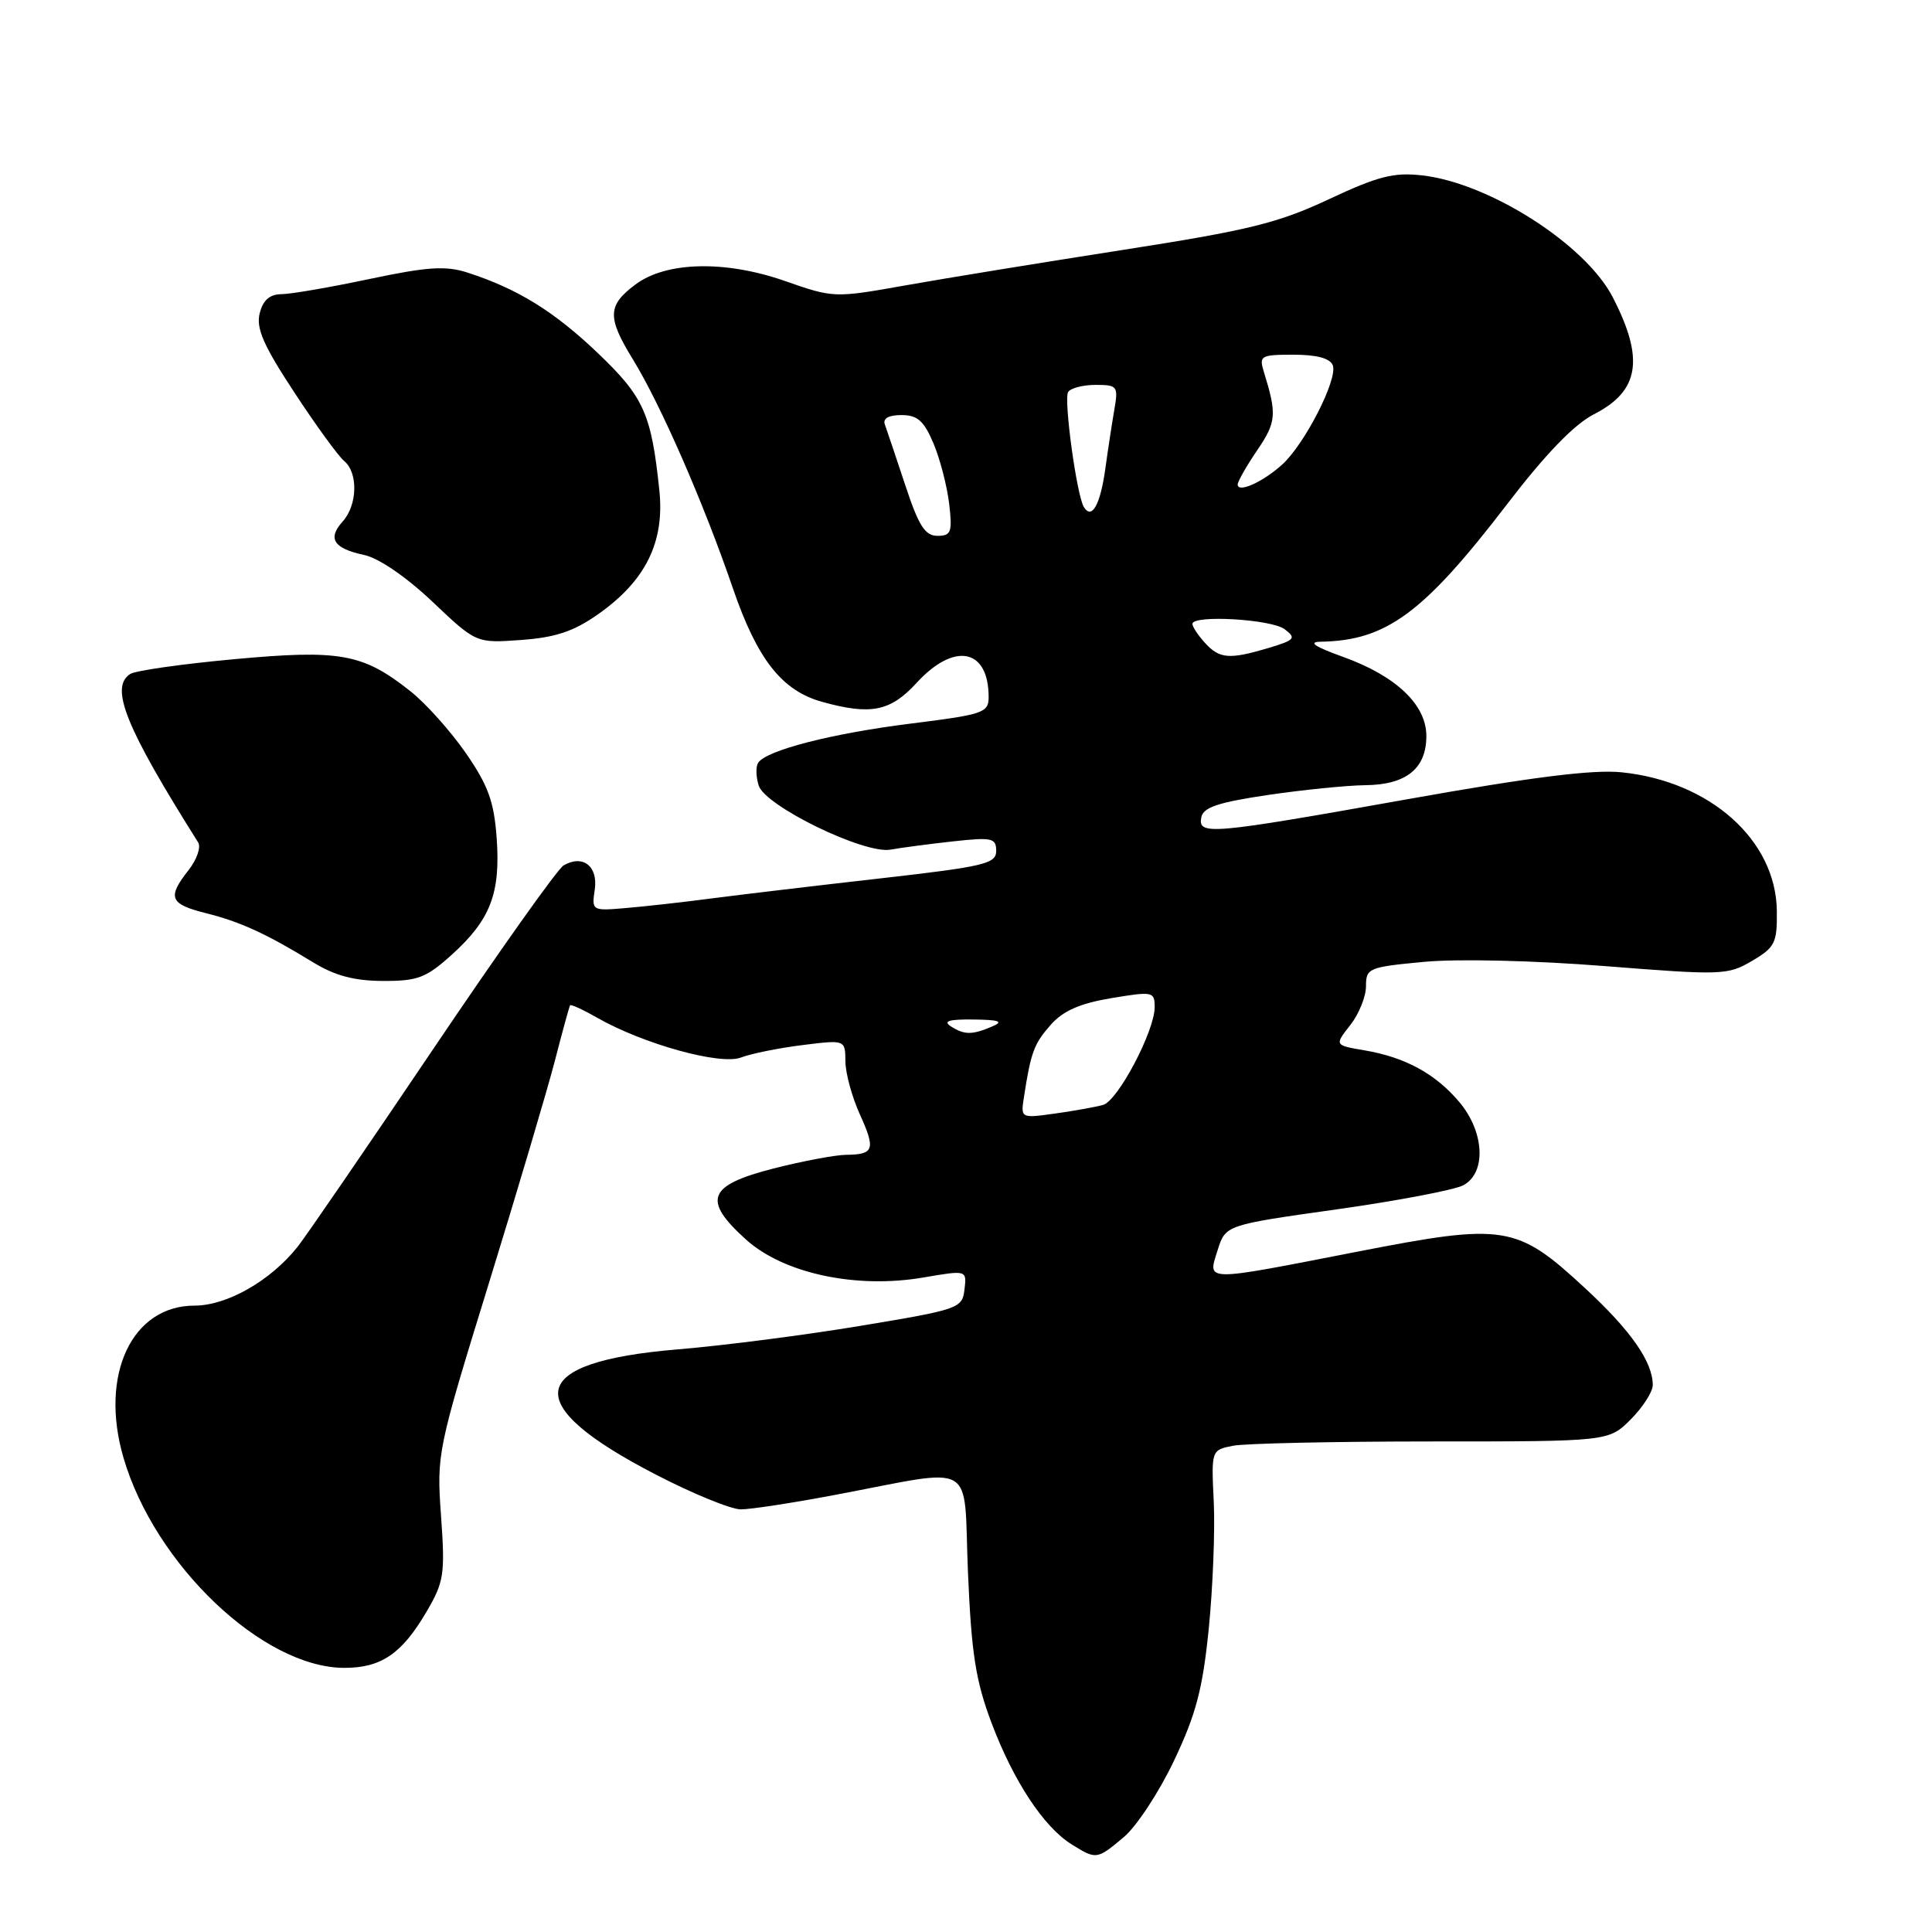 <?xml version="1.0" encoding="UTF-8" standalone="no"?>
<!DOCTYPE svg PUBLIC "-//W3C//DTD SVG 1.1//EN" "http://www.w3.org/Graphics/SVG/1.1/DTD/svg11.dtd" >
<svg xmlns="http://www.w3.org/2000/svg" xmlns:xlink="http://www.w3.org/1999/xlink" version="1.1" viewBox="0 0 256 256">
 <g >
 <path fill="currentColor"
d=" M 148.92 243.42 C 150.61 241.99 153.61 237.43 155.58 233.26 C 158.49 227.13 159.36 223.81 160.17 215.78 C 160.71 210.33 161.01 202.78 160.83 199.01 C 160.50 192.15 160.50 192.14 163.38 191.57 C 164.96 191.26 176.80 191.00 189.70 191.00 C 213.15 191.00 213.15 191.00 216.08 188.08 C 217.68 186.47 219.00 184.42 219.00 183.53 C 219.00 180.46 216.11 176.31 210.04 170.70 C 200.95 162.28 199.40 162.04 179.77 165.87 C 159.27 169.87 160.02 169.87 161.34 165.66 C 162.39 162.32 162.39 162.32 177.10 160.25 C 185.19 159.11 192.75 157.67 193.90 157.05 C 196.97 155.41 196.71 150.00 193.38 146.04 C 190.22 142.29 186.23 140.10 180.83 139.18 C 176.82 138.50 176.82 138.50 178.91 135.84 C 180.06 134.38 181.00 132.06 181.00 130.68 C 181.00 128.28 181.34 128.14 188.71 127.45 C 193.17 127.03 203.25 127.27 212.62 128.01 C 228.18 129.24 228.94 129.22 232.16 127.32 C 235.21 125.52 235.49 124.94 235.44 120.67 C 235.31 111.30 226.58 103.52 214.84 102.33 C 211.03 101.95 202.91 102.97 186.50 105.90 C 160.27 110.58 158.72 110.71 159.18 108.30 C 159.43 106.98 161.43 106.31 168.00 105.34 C 172.68 104.65 178.49 104.07 180.92 104.04 C 186.33 103.99 189.00 101.84 189.00 97.53 C 189.00 93.37 184.99 89.57 177.94 87.03 C 174.18 85.68 173.27 85.06 175.00 85.03 C 183.70 84.89 188.63 81.25 199.72 66.78 C 204.79 60.16 208.59 56.23 211.19 54.90 C 217.24 51.82 217.92 47.56 213.69 39.37 C 210.08 32.38 197.33 24.24 188.44 23.24 C 184.67 22.81 182.59 23.35 176.08 26.40 C 169.37 29.55 165.49 30.51 148.88 33.10 C 138.22 34.76 125.22 36.88 120.00 37.81 C 110.56 39.49 110.46 39.49 104.00 37.23 C 96.10 34.47 88.28 34.65 84.21 37.69 C 80.48 40.47 80.43 42.04 83.88 47.65 C 87.54 53.61 93.25 66.67 97.11 77.95 C 100.34 87.37 103.60 91.52 108.94 93.00 C 115.39 94.79 117.98 94.27 121.44 90.50 C 126.45 85.03 131.00 85.92 131.00 92.38 C 131.00 94.44 130.28 94.68 120.75 95.87 C 110.23 97.18 101.47 99.43 100.45 101.09 C 100.13 101.60 100.17 102.95 100.53 104.09 C 101.40 106.82 114.55 113.21 118.00 112.58 C 119.38 112.33 123.09 111.84 126.25 111.49 C 131.45 110.92 132.00 111.04 132.00 112.75 C 132.00 114.45 130.44 114.82 116.75 116.38 C 108.36 117.33 98.35 118.52 94.50 119.02 C 90.65 119.53 85.45 120.11 82.94 120.32 C 78.44 120.71 78.39 120.68 78.81 117.87 C 79.26 114.77 77.23 113.19 74.68 114.67 C 73.89 115.12 66.10 126.10 57.37 139.05 C 48.64 152.00 40.57 163.77 39.43 165.21 C 35.86 169.70 30.09 173.00 25.78 173.00 C 17.46 173.00 13.16 182.18 16.36 193.15 C 20.50 207.34 34.86 221.00 45.64 221.00 C 50.51 221.00 53.25 219.13 56.50 213.59 C 58.84 209.60 58.99 208.62 58.44 200.88 C 57.85 192.61 57.94 192.20 64.79 170.00 C 68.61 157.62 72.54 144.35 73.54 140.50 C 74.53 136.65 75.43 133.37 75.54 133.21 C 75.66 133.05 77.27 133.79 79.12 134.85 C 85.23 138.34 95.44 141.17 98.17 140.13 C 99.52 139.61 103.19 138.87 106.32 138.48 C 112.00 137.77 112.00 137.77 112.02 140.63 C 112.03 142.21 112.90 145.38 113.94 147.67 C 116.05 152.32 115.82 152.99 112.08 153.02 C 110.66 153.04 106.35 153.85 102.50 154.83 C 93.78 157.06 93.03 158.99 98.83 164.23 C 103.83 168.75 113.46 170.81 122.38 169.27 C 128.11 168.29 128.11 168.29 127.80 170.86 C 127.51 173.36 127.09 173.51 114.08 175.67 C 106.71 176.90 95.83 178.30 89.91 178.79 C 69.69 180.46 68.68 185.99 86.90 195.39 C 91.80 197.93 96.87 200.00 98.16 200.00 C 99.45 200.00 105.00 199.15 110.50 198.11 C 129.75 194.49 127.63 193.26 128.26 208.34 C 128.72 219.13 129.28 222.72 131.39 228.31 C 134.29 236.01 138.31 242.10 142.00 244.39 C 145.28 246.43 145.34 246.42 148.92 243.42 Z  M 59.88 126.49 C 64.99 121.87 66.34 118.36 65.81 111.03 C 65.46 106.20 64.68 104.06 61.72 99.78 C 59.71 96.88 56.40 93.18 54.37 91.58 C 48.07 86.59 45.08 86.05 31.00 87.35 C 24.12 87.98 17.94 88.86 17.25 89.31 C 14.51 91.08 16.64 96.36 26.26 111.63 C 26.65 112.26 26.08 113.90 24.99 115.29 C 22.13 118.92 22.48 119.79 27.25 120.99 C 31.85 122.14 35.27 123.71 41.50 127.52 C 44.39 129.29 46.96 129.97 50.75 129.98 C 55.35 130.00 56.47 129.57 59.88 126.49 Z  M 79.25 81.39 C 85.54 76.97 88.08 71.84 87.37 65.00 C 86.31 54.82 85.32 52.61 79.21 46.78 C 73.40 41.24 68.59 38.27 61.95 36.12 C 59.05 35.19 56.68 35.34 48.95 36.97 C 43.75 38.07 38.50 38.98 37.27 38.98 C 35.73 39.00 34.84 39.78 34.41 41.52 C 33.91 43.49 34.91 45.78 38.99 51.98 C 41.85 56.35 44.83 60.44 45.60 61.08 C 47.48 62.64 47.37 66.93 45.40 69.11 C 43.36 71.37 44.20 72.67 48.26 73.54 C 50.19 73.95 53.84 76.45 57.30 79.73 C 63.10 85.23 63.10 85.23 69.05 84.80 C 73.60 84.47 76.01 83.67 79.25 81.39 Z  M 135.68 145.35 C 136.60 139.40 137.01 138.31 139.22 135.80 C 140.87 133.93 143.09 132.96 147.25 132.26 C 152.77 131.34 153.00 131.39 153.00 133.46 C 153.00 136.61 148.14 145.83 146.18 146.40 C 145.26 146.67 142.42 147.18 139.87 147.54 C 135.24 148.19 135.24 148.19 135.68 145.35 Z  M 126.00 136.00 C 124.91 135.30 125.74 135.05 129.00 135.09 C 132.42 135.13 133.02 135.35 131.50 136.00 C 128.82 137.15 127.78 137.15 126.00 136.00 Z  M 159.65 85.17 C 158.74 84.17 158.00 83.04 158.00 82.67 C 158.00 81.44 168.48 82.04 170.23 83.38 C 171.79 84.56 171.58 84.81 168.12 85.85 C 162.89 87.41 161.59 87.31 159.65 85.17 Z  M 119.94 64.25 C 118.71 60.54 117.50 56.94 117.25 56.25 C 116.95 55.45 117.74 55.00 119.44 55.00 C 121.57 55.00 122.42 55.75 123.69 58.75 C 124.56 60.81 125.49 64.41 125.77 66.75 C 126.21 70.53 126.03 71.00 124.21 71.00 C 122.57 71.00 121.72 69.66 119.94 64.25 Z  M 143.62 67.19 C 142.67 65.66 140.93 52.92 141.53 51.95 C 141.85 51.43 143.49 51.00 145.17 51.00 C 148.06 51.00 148.19 51.17 147.66 54.25 C 147.35 56.04 146.80 59.64 146.44 62.26 C 145.78 66.92 144.66 68.88 143.62 67.19 Z  M 164.00 64.20 C 164.00 63.80 165.17 61.74 166.60 59.64 C 169.13 55.92 169.21 54.90 167.46 49.25 C 166.81 47.14 167.05 47.00 171.41 47.00 C 174.47 47.00 176.25 47.48 176.60 48.40 C 177.30 50.22 172.86 58.91 169.85 61.60 C 167.27 63.91 164.00 65.36 164.00 64.20 Z "/>
</g>
</svg>